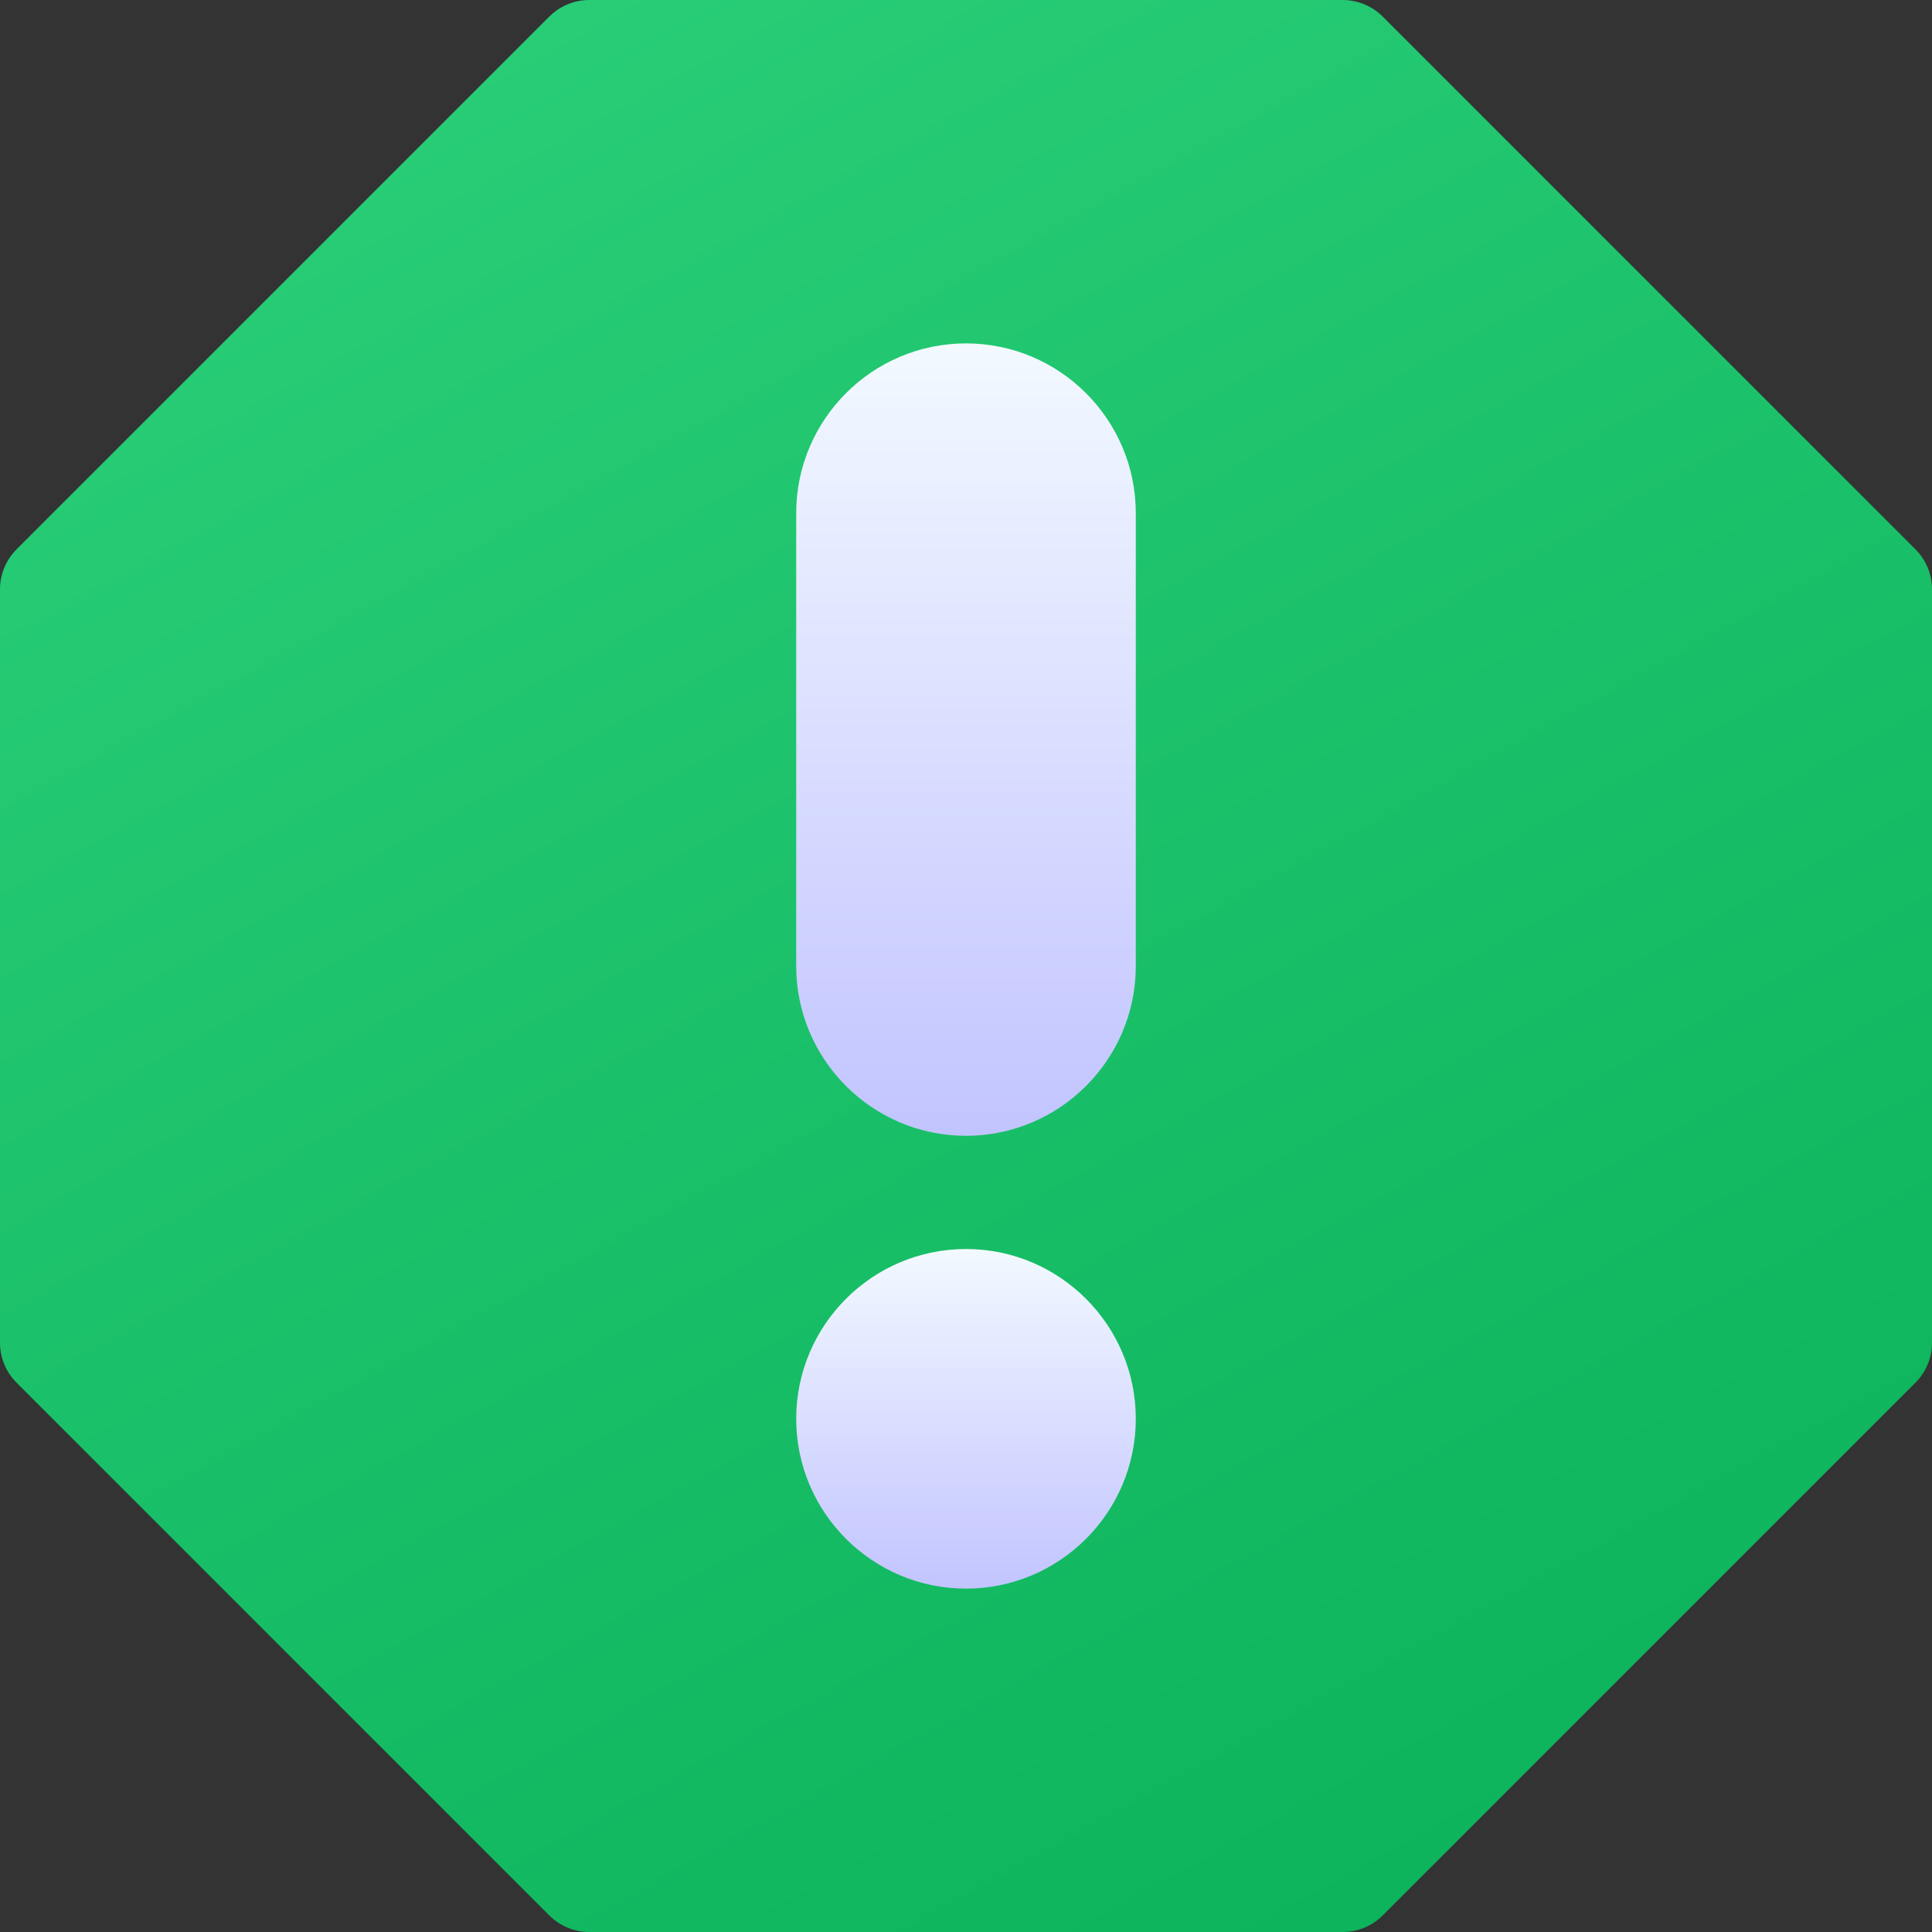 <svg width="80" height="80" viewBox="0 0 80 80" fill="none" xmlns="http://www.w3.org/2000/svg">
<rect x="0" y="0" width="80" height="80" fill="#333333" stroke="none"/>
<path d="M55.598 80H24.402C23.781 80 23.184 79.753 22.745 79.313L0.687 57.255C0.247 56.816 0 56.219 0 55.598V24.402C0 23.781 0.247 23.184 0.687 22.745L22.745 0.687C23.184 0.247 23.781 0 24.402 0H55.598C56.219 0 56.816 0.247 57.255 0.687L79.313 22.745C79.753 23.184 80 23.781 80 24.402V55.598C80 56.219 79.753 56.815 79.313 57.255L57.255 79.313C56.816 79.753 56.219 80 55.598 80Z" fill="url(#paint0_linear)"/>
<path d="M40 47.031C36.123 47.031 32.969 43.877 32.969 40V21.25C32.969 17.373 36.123 14.219 40 14.219C43.877 14.219 47.031 17.373 47.031 21.25V40C47.031 43.877 43.877 47.031 40 47.031Z" fill="url(#paint1_linear)"/>
<path d="M40 65.781C36.123 65.781 32.969 62.627 32.969 58.75C32.969 54.873 36.123 51.719 40 51.719C43.877 51.719 47.031 54.873 47.031 58.75C47.031 62.627 43.877 65.781 40 65.781Z" fill="url(#paint2_linear)"/>
<defs>
<linearGradient id="paint0_linear" x1="81.333" y1="108.401" x2="15.327" y2="-11.292" gradientUnits="userSpaceOnUse">
<stop stop-color="#00A950"/>
<stop offset="1" stop-color="#2DD17B"/>
</linearGradient>
<linearGradient id="paint1_linear" x1="40" y1="47.031" x2="40" y2="14.219" gradientUnits="userSpaceOnUse">
<stop stop-color="#C2C4FF"/>
<stop offset="1" stop-color="#F2F9FF"/>
</linearGradient>
<linearGradient id="paint2_linear" x1="40" y1="65.781" x2="40" y2="51.719" gradientUnits="userSpaceOnUse">
<stop stop-color="#C2C4FF"/>
<stop offset="1" stop-color="#F2F9FF"/>
</linearGradient>
</defs>
</svg>
